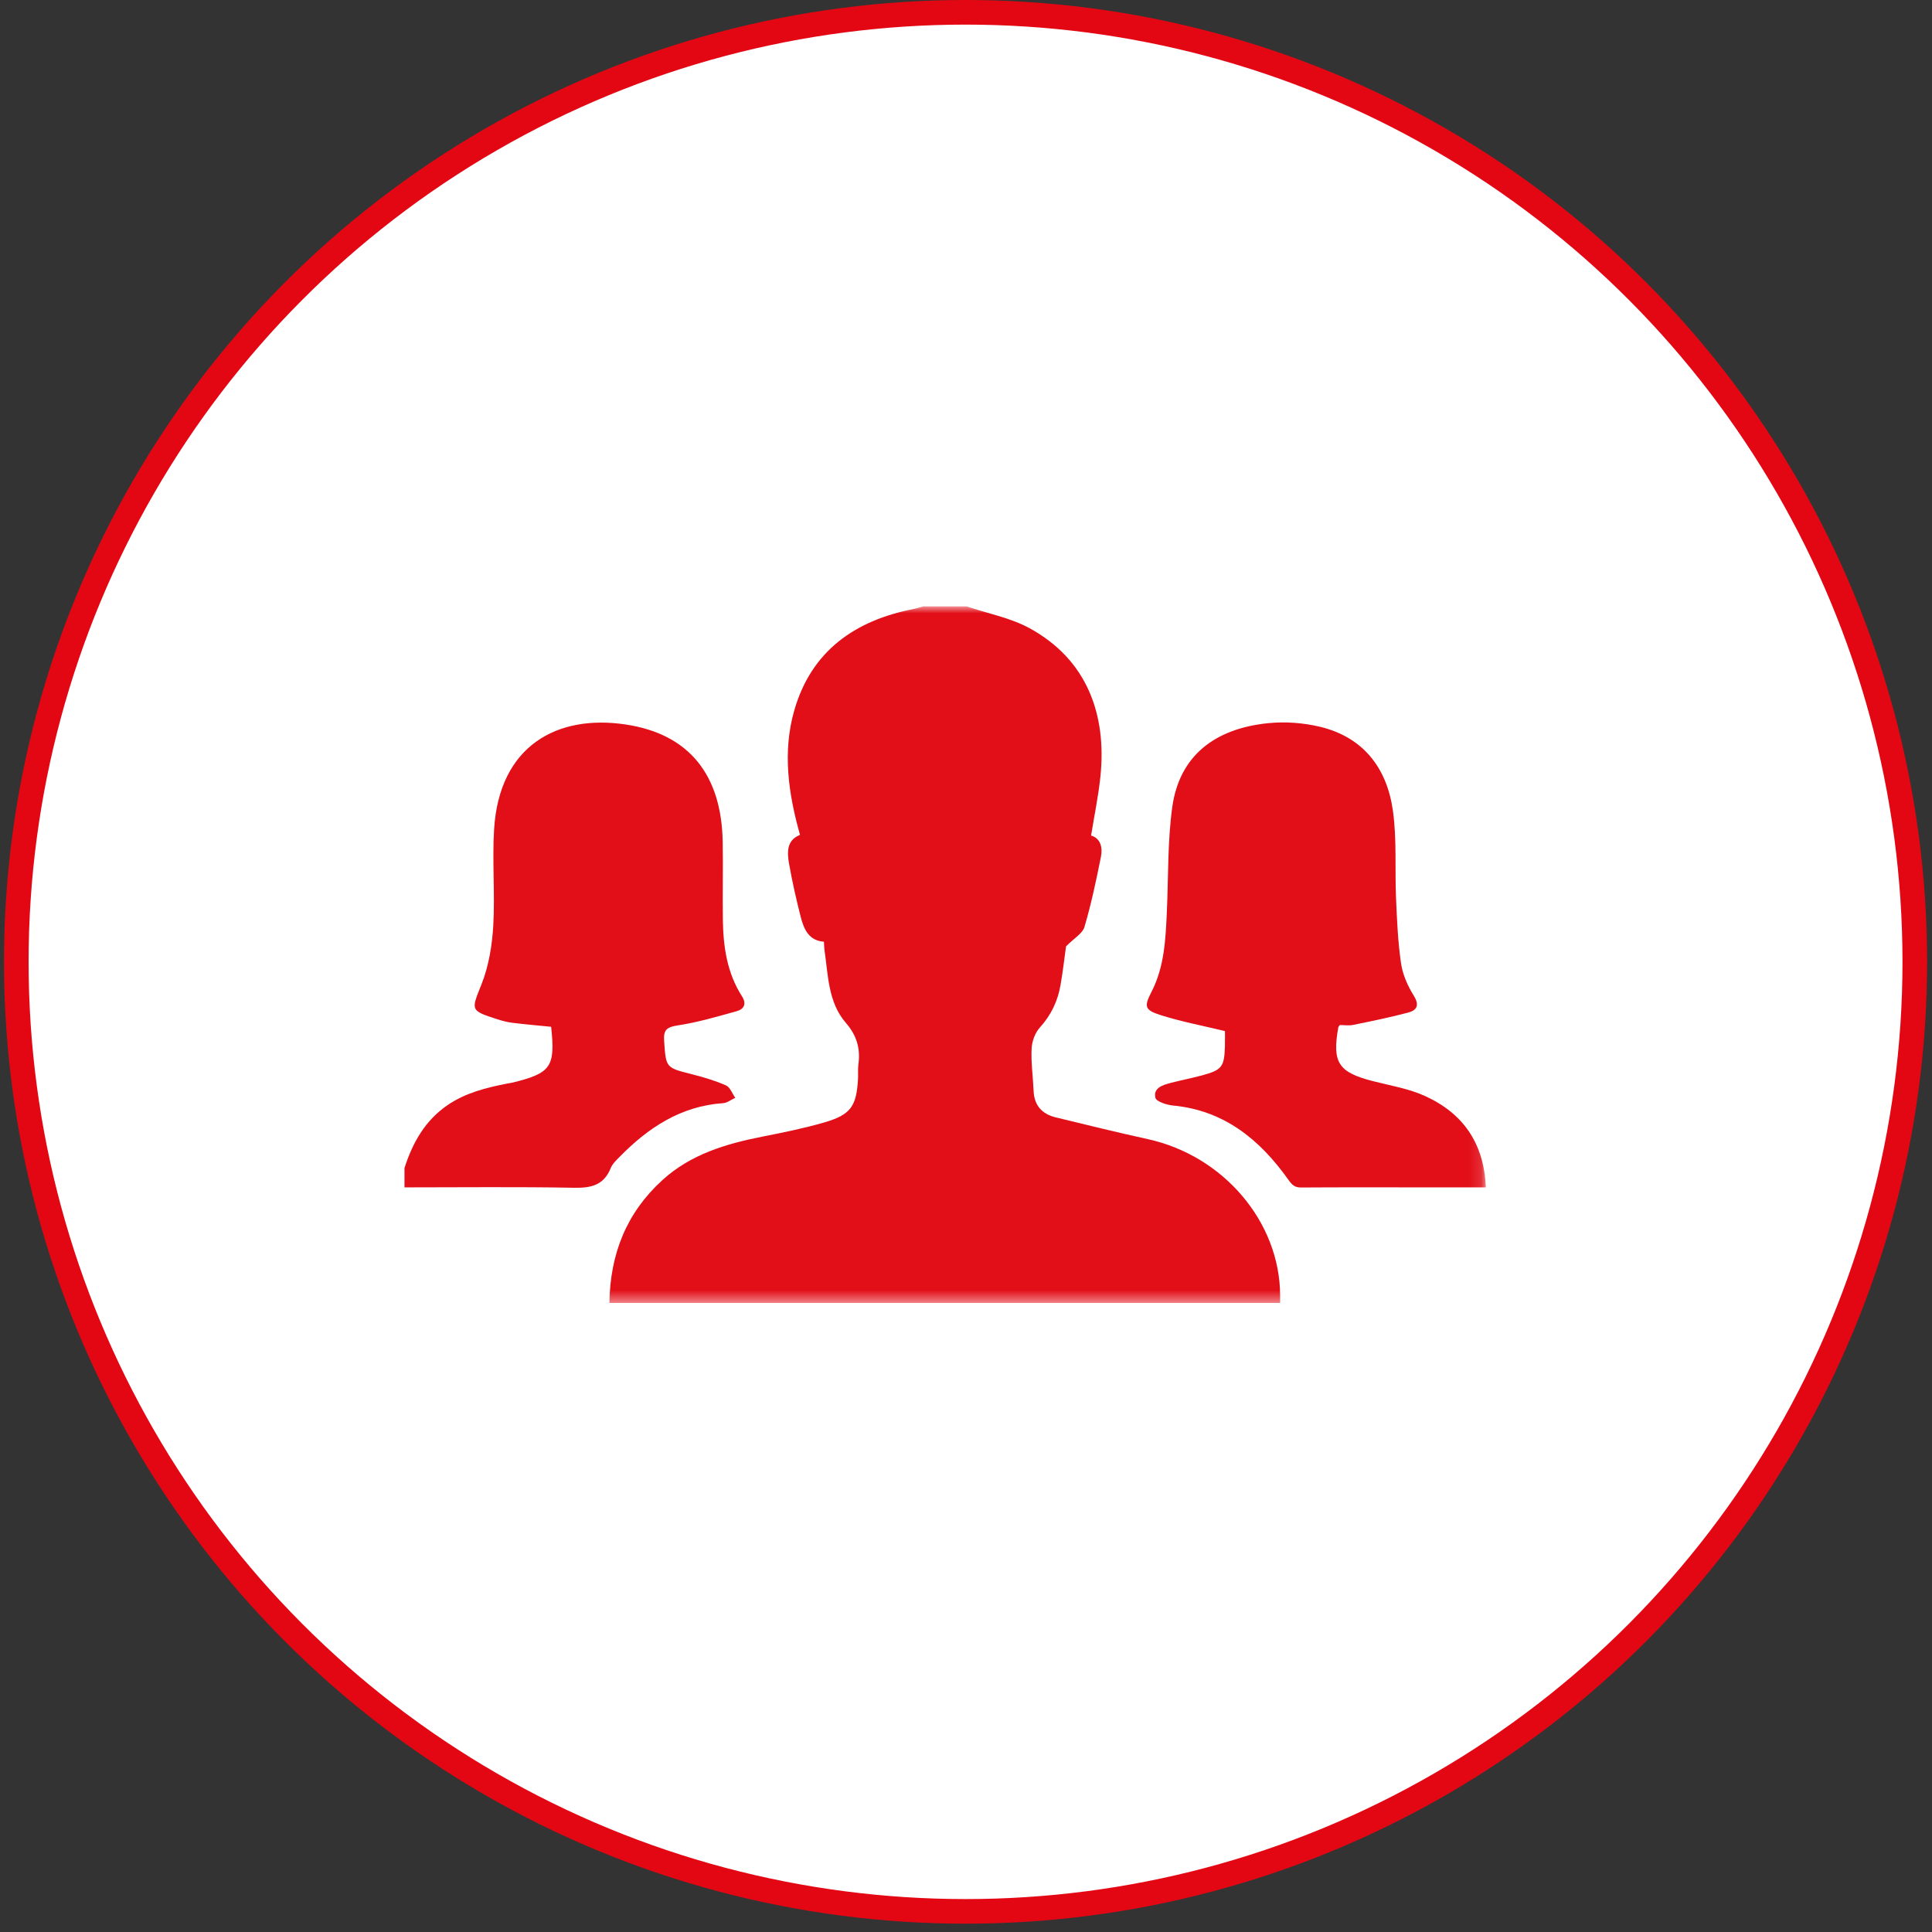<?xml version="1.0" encoding="UTF-8"?>
<svg width="157px" height="157px" viewBox="0 0 157 157" version="1.1" xmlns="http://www.w3.org/2000/svg" xmlns:xlink="http://www.w3.org/1999/xlink">
    <rect x="0" y="0" width="157" height="157" fill="#333333" stroke="none"/>
    <!-- Generator: Sketch 41 (35326) - http://www.bohemiancoding.com/sketch -->
    <title>Oval 3 Copy 9 + Page 1 Copy 4</title>
    <desc>Created with Sketch.</desc>
    <defs>
        <polygon id="path-1" points="0 0.942 87.872 0.942 87.872 57.545 0 57.545"></polygon>
        <polyline id="path-3" points="0 0.942 87.872 0.942 87.872 57.545 0 57.545"></polyline>
    </defs>
    <g id="Welcome" stroke="none" stroke-width="1" fill="none" fill-rule="evenodd">
        <g id="lest_site_v04" transform="translate(-775, -2099)">
            <g id="Oval-3-Copy-9-+-Page-1-Copy-4" transform="translate(776, 2100)">
                <ellipse id="Oval-3-Copy-9" stroke="#E30714" stroke-width="2" fill="#FFFFFF" cx="77.463" cy="77.162" rx="77.139" ry="77.162"></ellipse>
                <g id="Page-1-Copy-4" transform="translate(31.87, 47.335)">
                    <g id="Group-3">
                        <mask id="mask-2" fill="white">
                            <use xlink:href="#path-1"></use>
                        </mask>
                        <g id="Clip-2"></g>
                        <path d="M45.679,0.942 C47.396,1.521 49.241,1.865 50.807,2.722 C55.452,5.265 57.077,9.713 56.553,14.767 C56.389,16.35 56.061,17.916 55.795,19.564 C56.552,19.781 56.749,20.517 56.595,21.288 C56.213,23.204 55.807,25.122 55.256,26.992 C55.099,27.526 54.415,27.905 53.759,28.571 C53.648,29.364 53.514,30.532 53.316,31.688 C53.092,33.003 52.551,34.15 51.633,35.161 C51.241,35.591 50.99,36.29 50.961,36.882 C50.908,38.018 51.075,39.164 51.123,40.307 C51.171,41.494 51.803,42.192 52.906,42.462 C55.402,43.072 57.897,43.683 60.404,44.234 C66.559,45.585 71.133,50.964 71.157,56.927 L71.157,57.545 L16.653,57.545 C16.709,53.57 18.038,50.222 20.957,47.564 C23.268,45.459 26.124,44.613 29.101,44.027 C30.791,43.693 32.488,43.35 34.14,42.869 C36.264,42.249 36.726,41.566 36.855,39.36 C36.878,38.968 36.832,38.567 36.885,38.182 C37.062,36.886 36.766,35.825 35.866,34.785 C34.421,33.118 34.433,30.918 34.128,28.856 C34.1,28.664 34.103,28.465 34.087,28.193 C32.858,28.107 32.453,27.171 32.198,26.173 C31.834,24.751 31.51,23.314 31.254,21.868 C31.089,20.931 31.038,19.95 32.142,19.509 C31.19,16.147 30.711,12.764 31.672,9.406 C33.064,4.544 36.623,2.075 41.408,1.145 C41.659,1.095 41.903,1.01 42.151,0.942 L45.679,0.942 Z" id="Fill-1" fill="#E20E18" mask="url(#mask-2)"></path>
                    </g>
                    <path d="M0,46.582 C0.661,44.526 1.666,42.72 3.509,41.464 C4.979,40.463 6.643,40.055 8.34,39.719 C8.5,39.688 8.663,39.669 8.82,39.631 C11.914,38.865 12.266,38.352 11.918,35.105 C10.865,34.999 9.809,34.909 8.756,34.779 C8.339,34.728 7.925,34.615 7.523,34.486 C5.305,33.776 5.426,33.748 6.257,31.656 C6.846,30.173 7.12,28.503 7.214,26.898 C7.366,24.29 7.121,21.66 7.282,19.055 C7.7,12.24 12.436,9.696 18.001,10.543 C23.132,11.324 25.755,14.631 25.857,20.04 C25.899,22.171 25.84,24.302 25.872,26.431 C25.905,28.612 26.215,30.737 27.423,32.623 C27.816,33.238 27.599,33.67 27.001,33.835 C25.415,34.276 23.823,34.747 22.202,34.993 C21.317,35.127 21.035,35.357 21.098,36.245 C21.249,38.441 21.222,38.422 23.354,38.961 C24.296,39.2 25.24,39.478 26.126,39.869 C26.46,40.014 26.633,40.529 26.88,40.875 C26.551,41.026 26.228,41.288 25.89,41.311 C22.456,41.547 19.813,43.298 17.487,45.668 C17.214,45.946 16.902,46.237 16.761,46.583 C16.209,47.956 15.203,48.211 13.817,48.187 C9.213,48.101 4.606,48.155 0,48.155 L0,46.582 Z" id="Fill-4" fill="#E20E18"></path>
                    <g id="Group-8">
                        <mask id="mask-4" fill="white">
                            <use xlink:href="#path-3"></use>
                        </mask>
                        <g id="Clip-7"></g>
                        <path d="M87.872,48.154 L82.377,48.154 C79.208,48.154 76.041,48.143 72.871,48.165 C72.347,48.169 72.135,47.967 71.829,47.537 C69.515,44.282 66.622,41.9 62.454,41.503 C61.937,41.453 61.09,41.183 61.019,40.87 C60.838,40.073 61.616,39.836 62.259,39.667 C63.108,39.444 63.973,39.281 64.82,39.051 C66.431,38.616 66.623,38.357 66.671,36.687 C66.686,36.207 66.674,35.727 66.674,35.455 C64.818,35.005 63.095,34.681 61.437,34.152 C60.124,33.735 60.098,33.447 60.712,32.25 C61.759,30.208 61.85,27.979 61.953,25.755 C62.082,22.914 62.003,20.043 62.394,17.239 C62.973,13.111 65.81,10.874 70.185,10.432 C71.553,10.293 73.007,10.399 74.348,10.713 C77.906,11.551 79.839,14.067 80.323,17.556 C80.649,19.9 80.473,22.31 80.577,24.688 C80.653,26.448 80.728,28.217 80.983,29.955 C81.116,30.864 81.525,31.785 82.014,32.573 C82.506,33.361 82.267,33.763 81.555,33.952 C80.083,34.341 78.59,34.647 77.096,34.951 C76.725,35.027 76.325,34.962 76.008,34.962 C75.922,35.08 75.894,35.103 75.889,35.129 C75.367,38.021 75.884,38.805 78.721,39.527 C80.138,39.889 81.619,40.131 82.934,40.731 C86,42.128 87.731,44.545 87.872,48.154" id="Fill-6" fill="#E20E18" mask="url(#mask-4)"></path>
                    </g>
                </g>
            </g>
        </g>
    </g>
</svg>